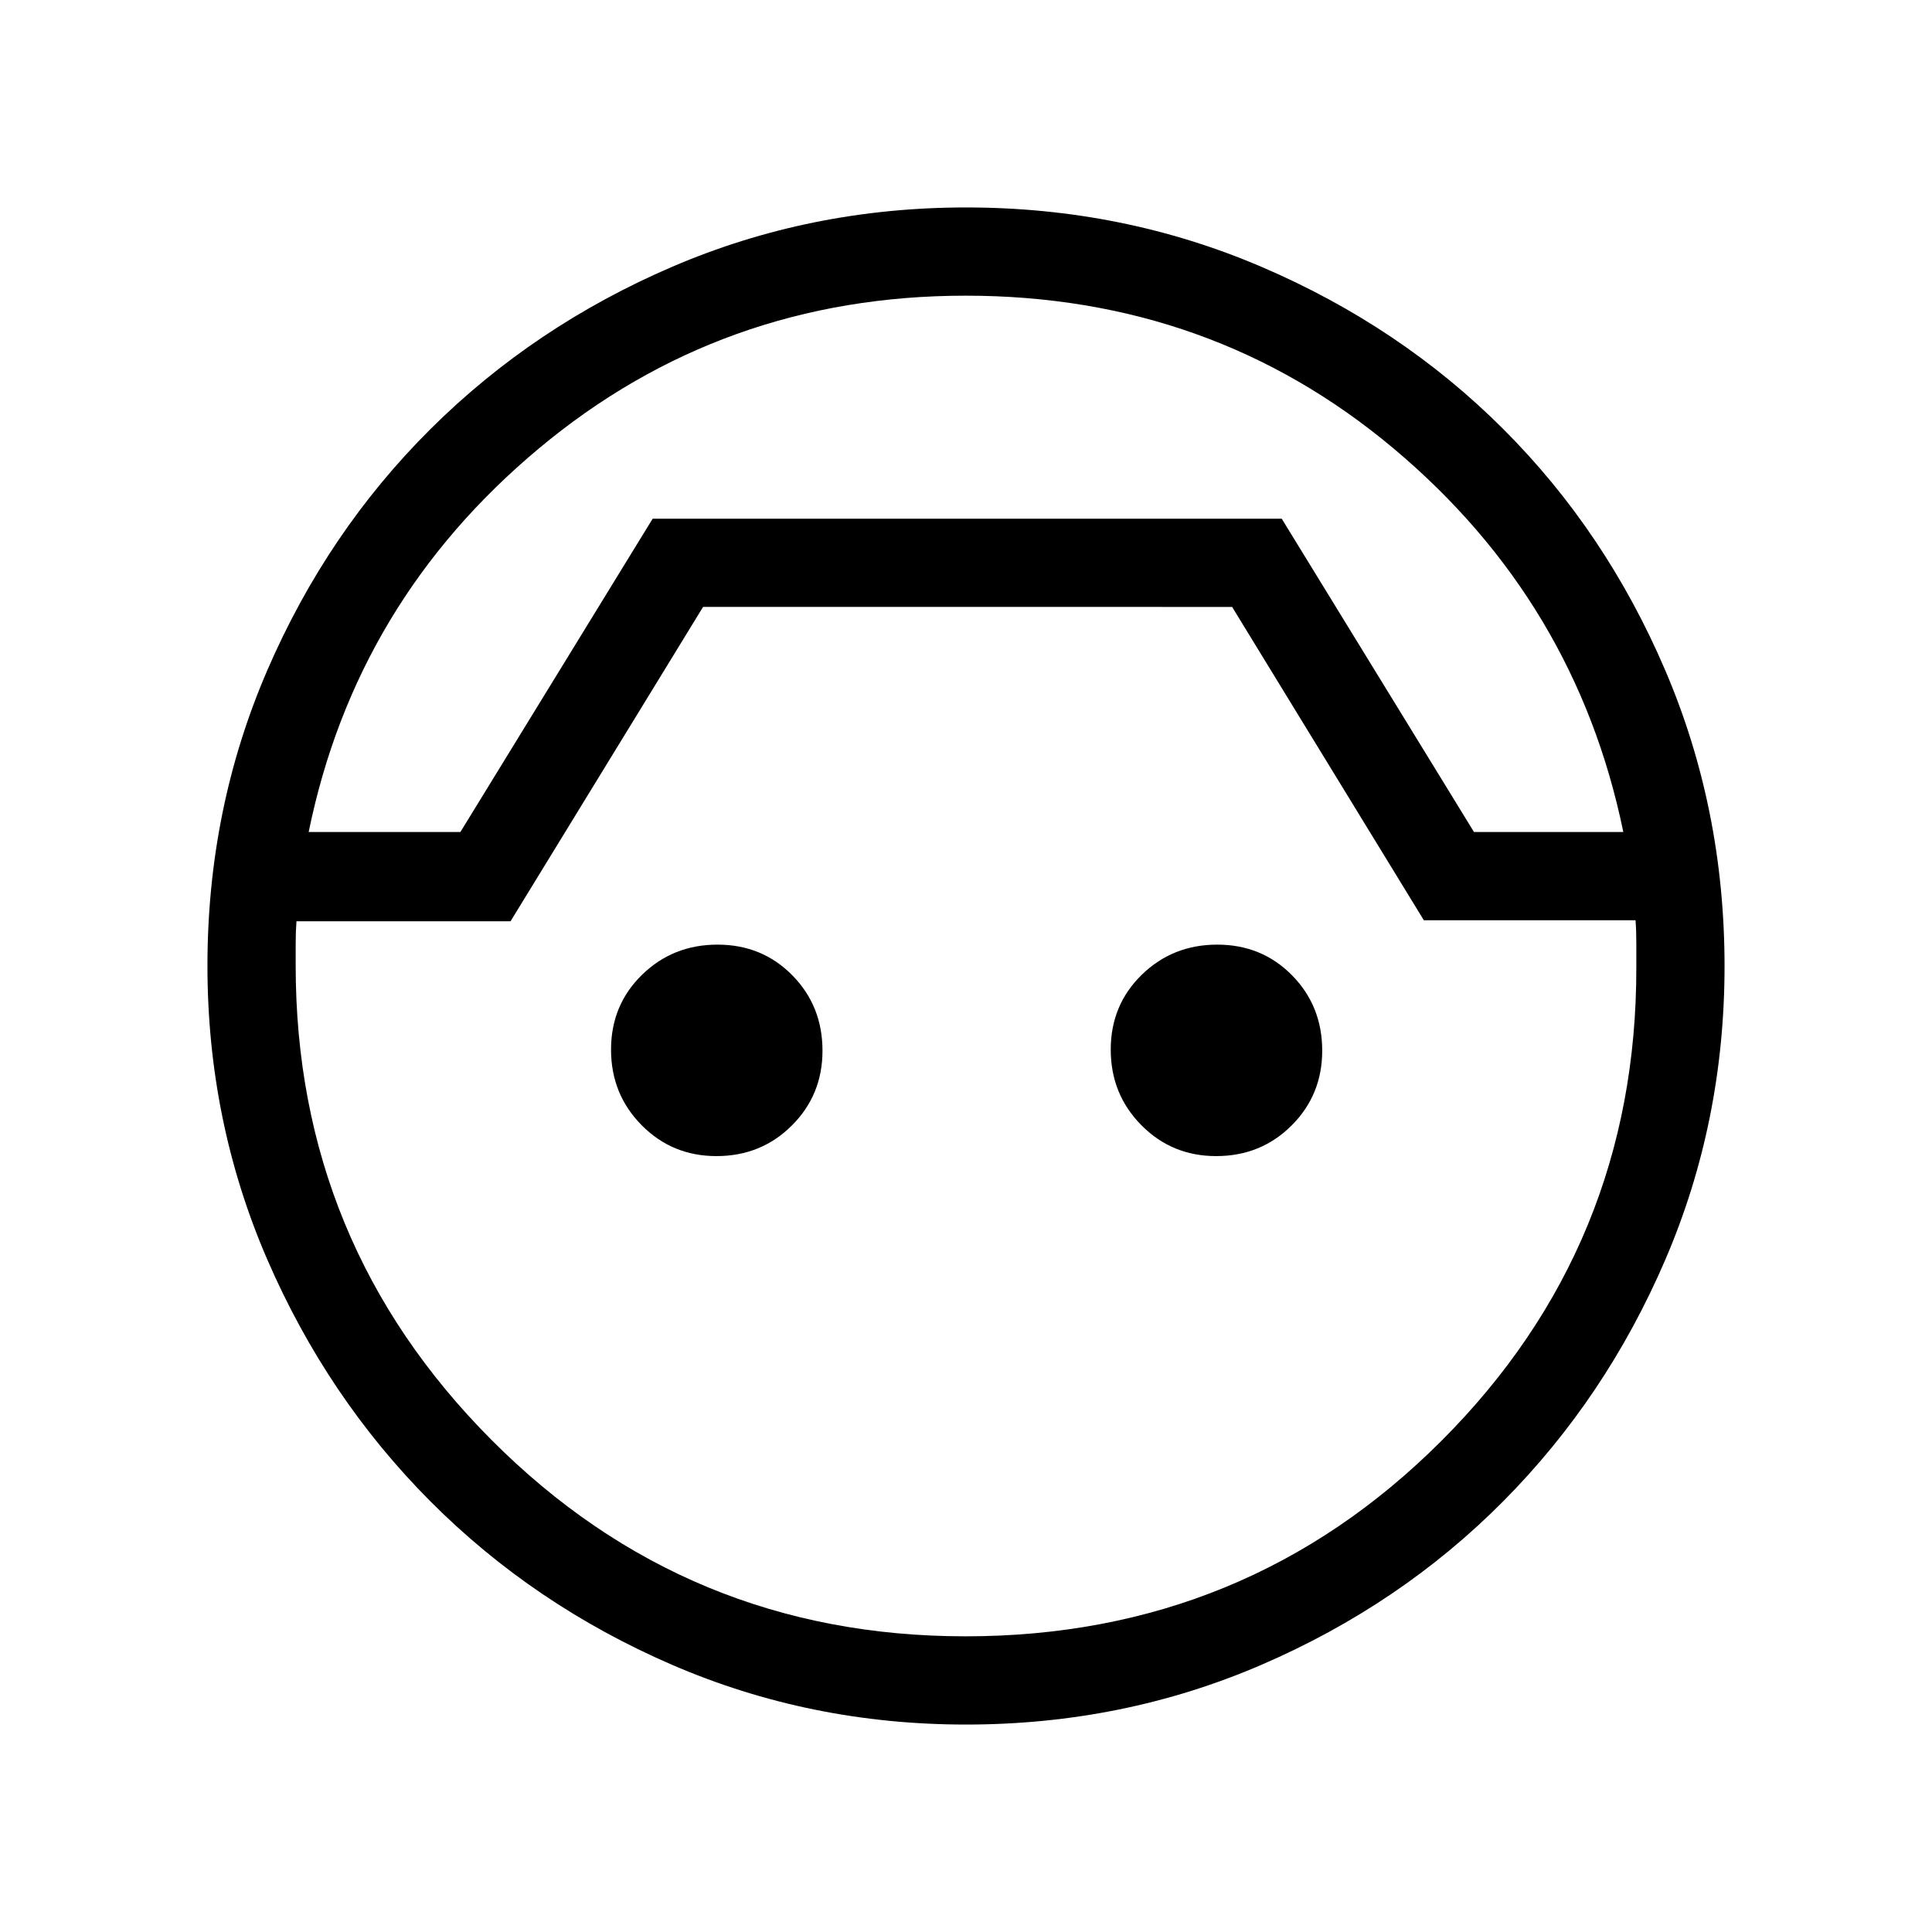 <svg xmlns="http://www.w3.org/2000/svg" height="48" viewBox="0 -960 960 960" width="48"><path d="M479.99-103.08q-77.47 0-146.16-29.73-68.68-29.73-119.95-81.17-51.27-51.44-81.04-120.11-29.76-68.67-29.76-146.06 0-78 29.76-146.84 29.77-68.83 81.17-119.91 51.4-51.07 120.03-80.55 68.62-29.47 146-29.47 77.98 0 146.98 29.59 69.01 29.59 119.99 80.56 50.99 50.96 80.45 119.85 29.46 68.89 29.46 146.95 0 77.45-29.47 146-29.48 68.56-80.52 119.96-51.04 51.4-119.95 81.17-68.9 29.76-146.99 29.76Zm-.19-710q-121.19 0-212.11 75.98-90.92 75.97-114.31 190.52h75.39l95.54-155.69h312.57l95.54 155.69h74.2q-23.58-114.57-114.1-190.53-90.51-75.97-212.72-75.97Zm-.08 666.16q139.36 0 236.45-97.06 97.1-97.06 96.91-235.31v-11.92q0-6.48-.39-11.52H707.5l-95.27-155.69H349.35l-95.66 156.19H147.31q-.39 5.04-.39 11.36v10.68q0 137.96 97.24 235.62 97.24 97.65 235.56 97.65Zm.28-555.35ZM355.98-385.54q-21.96 0-37.16-15.37-15.2-15.37-15.2-37.53 0-22.15 15.37-37.16 15.37-15.02 37.53-15.02 22.15 0 37.16 15.23 15.01 15.23 15.01 37.48 0 21.97-15.23 37.17-15.23 15.2-37.48 15.2Zm248.31 0q-21.96 0-37.16-15.37-15.21-15.37-15.21-37.53 0-22.15 15.37-37.16 15.38-15.02 37.53-15.02 22.16 0 37.17 15.23Q657-460.16 657-437.91q0 21.97-15.23 37.17-15.23 15.2-37.48 15.2Z"/></svg>